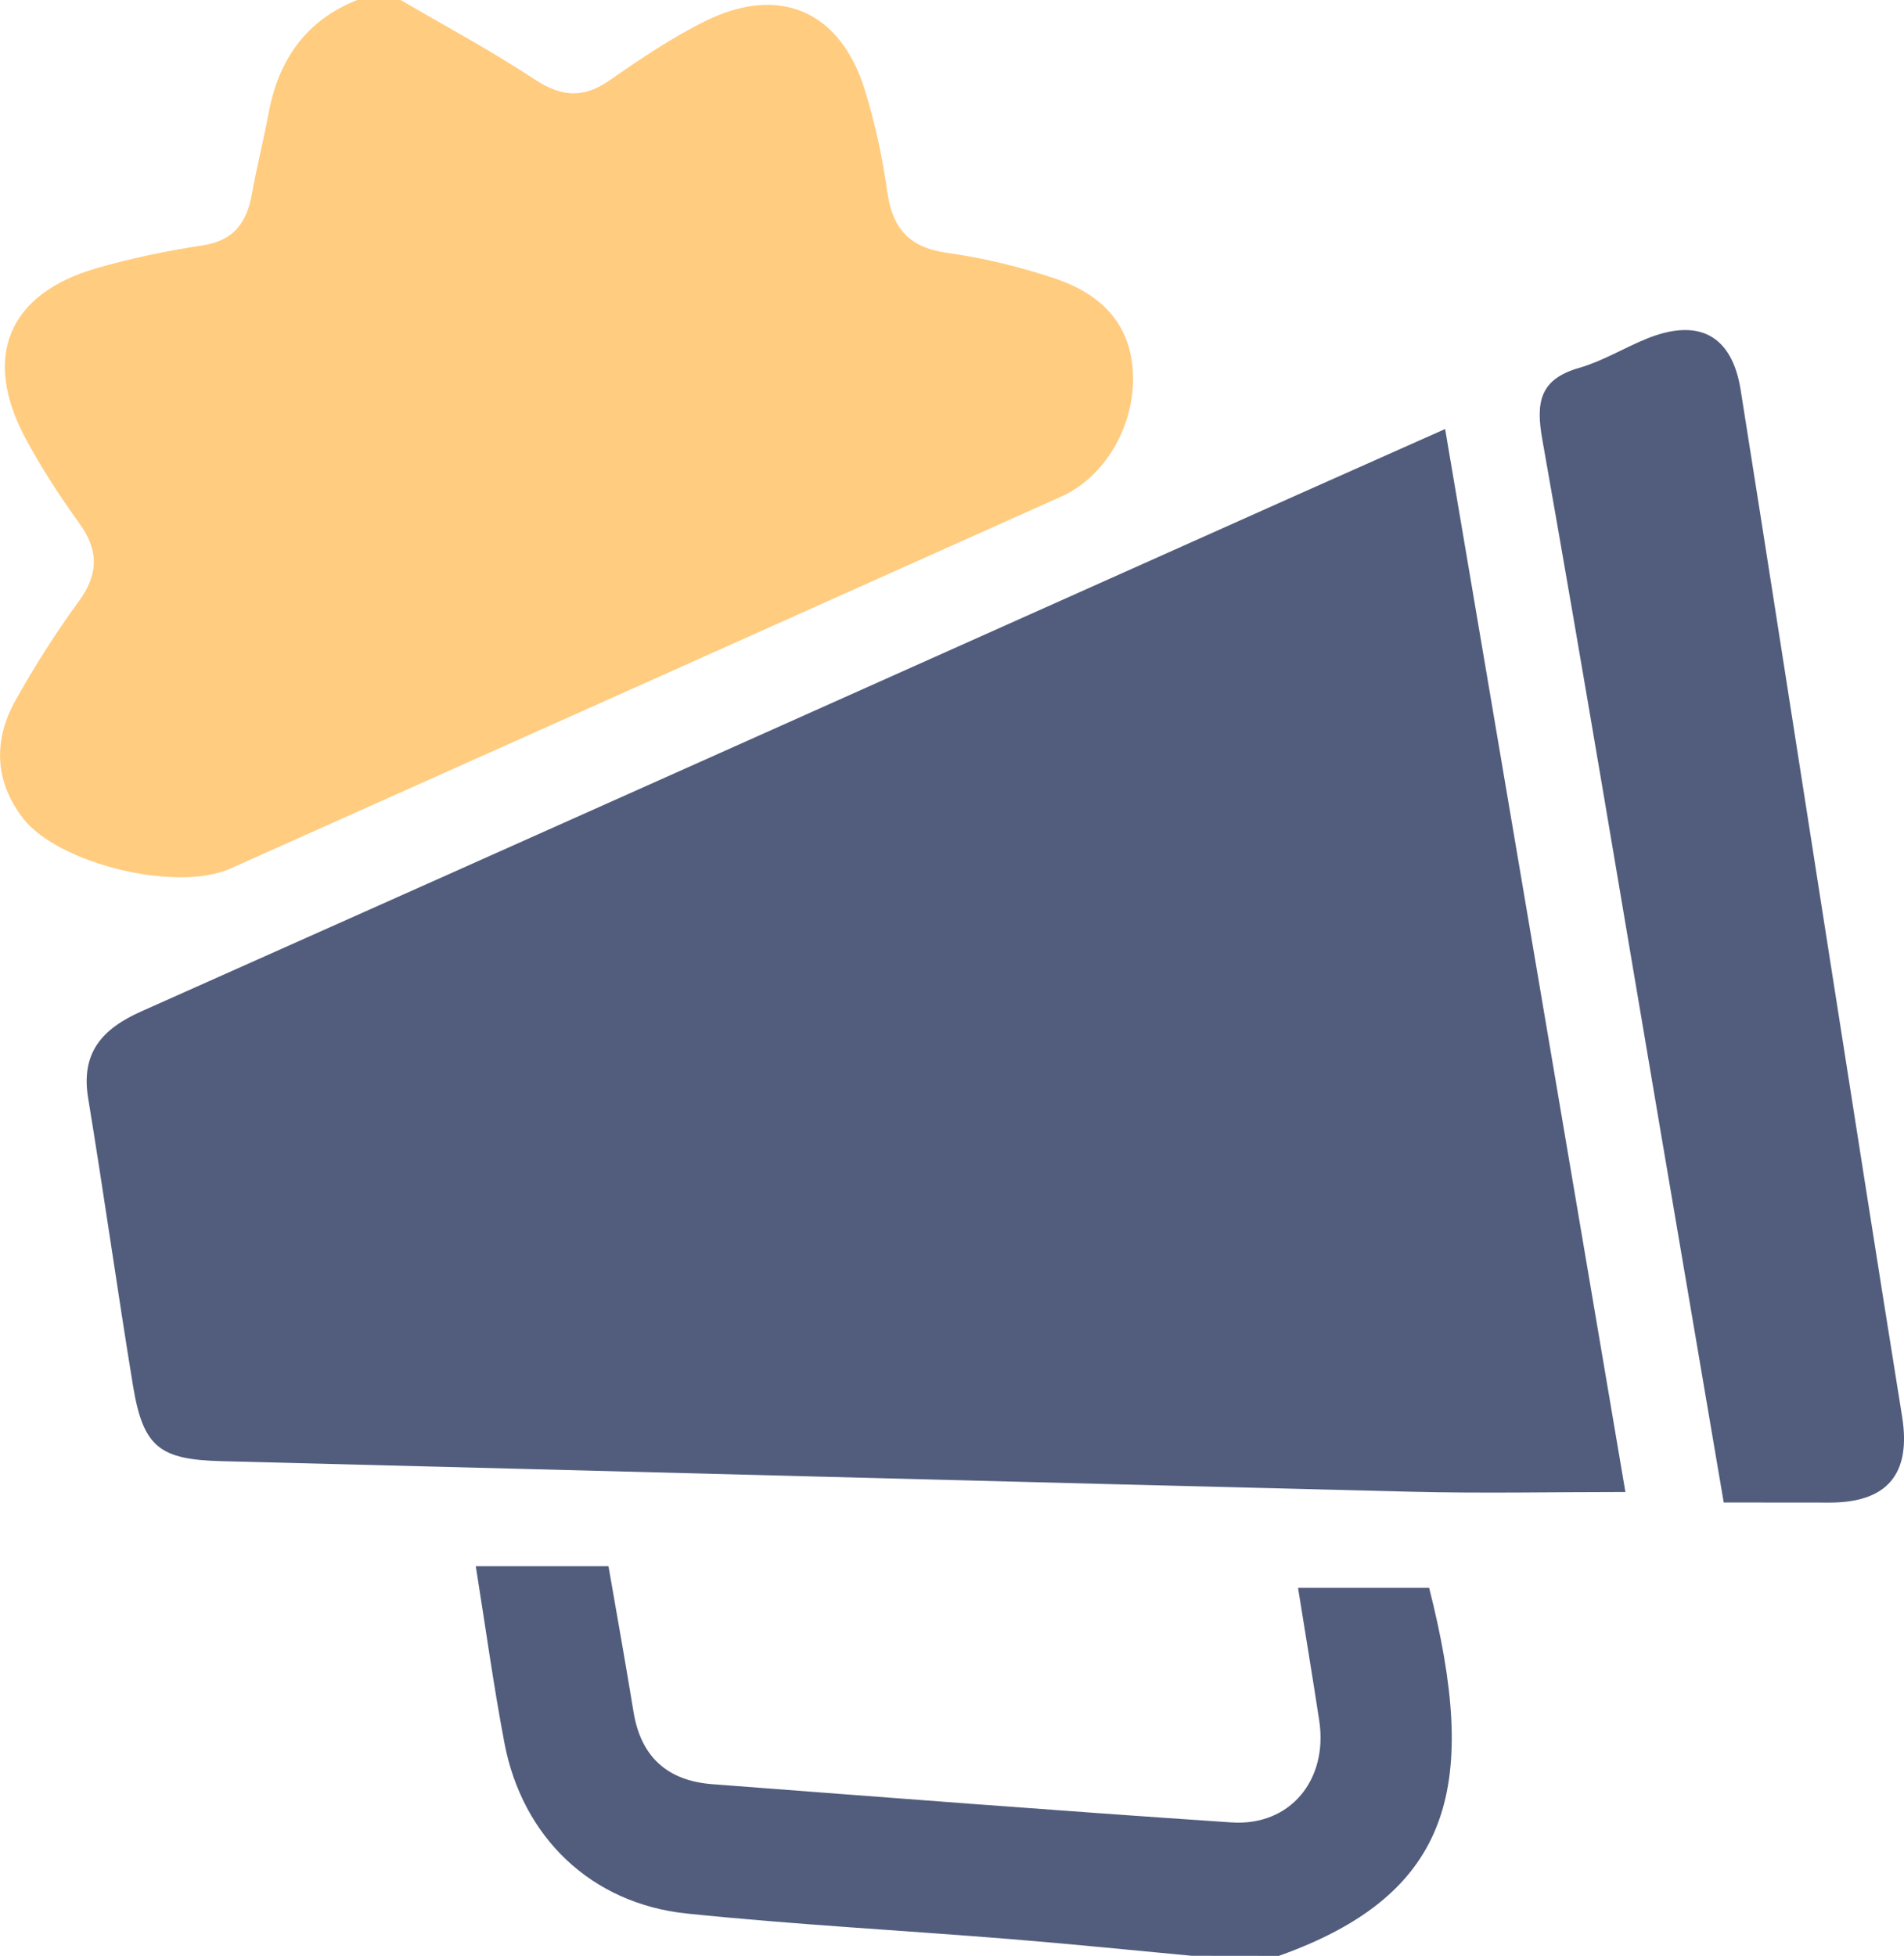 <?xml version="1.0" encoding="utf-8"?>
<!-- Generator: Adobe Illustrator 27.6.1, SVG Export Plug-In . SVG Version: 6.00 Build 0)  -->
<svg version="1.1" id="Colors" xmlns="http://www.w3.org/2000/svg" xmlns:xlink="http://www.w3.org/1999/xlink" x="0px" y="0px"
	 viewBox="0 0 203.73 209.25" style="enable-background:new 0 0 203.73 209.25;" xml:space="preserve">
<style type="text/css">
	.st0{fill:#FFCC80;}
	.st1{fill:#525D7D;}
</style>
<g id="XMLID_00000133500347286002213690000002173780330851214212_">
	<path id="XMLID_00000057869889871152610220000001897930825149556138_" class="st0" d="M42.87,0c4.77,2.8,9.67,5.41,14.28,8.46
		c2.84,1.88,5.2,2.13,8.04,0.16c3.3-2.29,6.66-4.57,10.25-6.35c7.94-3.94,14.47-1.11,17.09,7.33c1.09,3.53,1.89,7.19,2.4,10.86
		c0.54,3.94,2.31,6.02,6.39,6.59c3.96,0.56,7.92,1.51,11.71,2.8c4.69,1.6,7.97,4.72,8.2,10.12c0.23,5.51-2.94,11.03-7.66,13.15
		C83.93,66.4,54.29,79.68,24.65,92.93c-5.75,2.57-18.43-0.5-22.2-5.4c-3.05-3.97-3.17-8.35-0.78-12.62
		c2.04-3.63,4.28-7.18,6.74-10.54c2.15-2.94,2.18-5.49,0.05-8.42c-2.08-2.88-4.03-5.89-5.71-9.01c-4.69-8.74-1.89-15.5,7.57-18.24
		c3.7-1.07,7.51-1.86,11.32-2.44c3.34-0.5,4.76-2.4,5.31-5.48c0.51-2.89,1.25-5.74,1.78-8.62C29.79,6.44,32.69,2.2,38.22,0
		C39.77,0,41.32,0,42.87,0z"/>
	<path id="XMLID_00000084505138668686936550000011612633925947295377_" class="st1" d="M127.53,209.25
		c-6.44-0.6-12.88-1.26-19.33-1.78c-11.56-0.94-23.16-1.55-34.7-2.74c-10.24-1.06-17.62-8.17-19.53-18.27
		c-1.17-6.17-2.02-12.4-3.06-18.89c4.99,0,9.43,0,14.2,0c0.92,5.31,1.84,10.45,2.68,15.6c0.79,4.83,3.66,7.36,8.44,7.72
		c18.51,1.41,37.03,2.85,55.55,4.09c6.27,0.42,10.34-4.55,9.38-10.89c-0.72-4.73-1.51-9.45-2.27-14.21c4.81,0,9.49,0,14.03,0
		c5.28,20.85,2.78,32.67-16.09,39.38C133.74,209.25,130.63,209.25,127.53,209.25z"/>
	<path id="XMLID_00000131360799389384109140000005677136896729301931_" class="st1" d="M154.63,45.9
		c6.48,38.19,12.88,75.92,19.29,113.73c-7.77,0-15.33,0.16-22.89-0.03c-42.43-1.05-84.86-2.19-127.3-3.27
		c-6.67-0.17-8.42-1.48-9.51-8.14c-1.67-10.22-3.11-20.48-4.79-30.71c-0.8-4.88,1.53-7.42,5.71-9.28
		c41.23-18.37,82.42-36.82,123.63-55.24C143.85,50.7,148.92,48.45,154.63,45.9z"/>
	<path id="XMLID_00000168078559268010463600000007224057814401269404_" class="st1" d="M184.44,160.75
		c-2.3-13.49-4.5-26.41-6.69-39.33c-4.22-24.82-8.34-49.66-12.73-74.45c-0.7-3.97-0.25-6.4,3.95-7.61c2.5-0.72,4.79-2.13,7.22-3.12
		c5.57-2.26,9.13-0.38,10.06,5.47c3.13,19.68,6.17,39.38,9.26,59.06c2.66,16.94,5.3,33.88,8.02,50.81c0.97,6.06-1.54,9.16-7.68,9.18
		C192.15,160.76,188.45,160.75,184.44,160.75z"/>
</g>
</svg>
